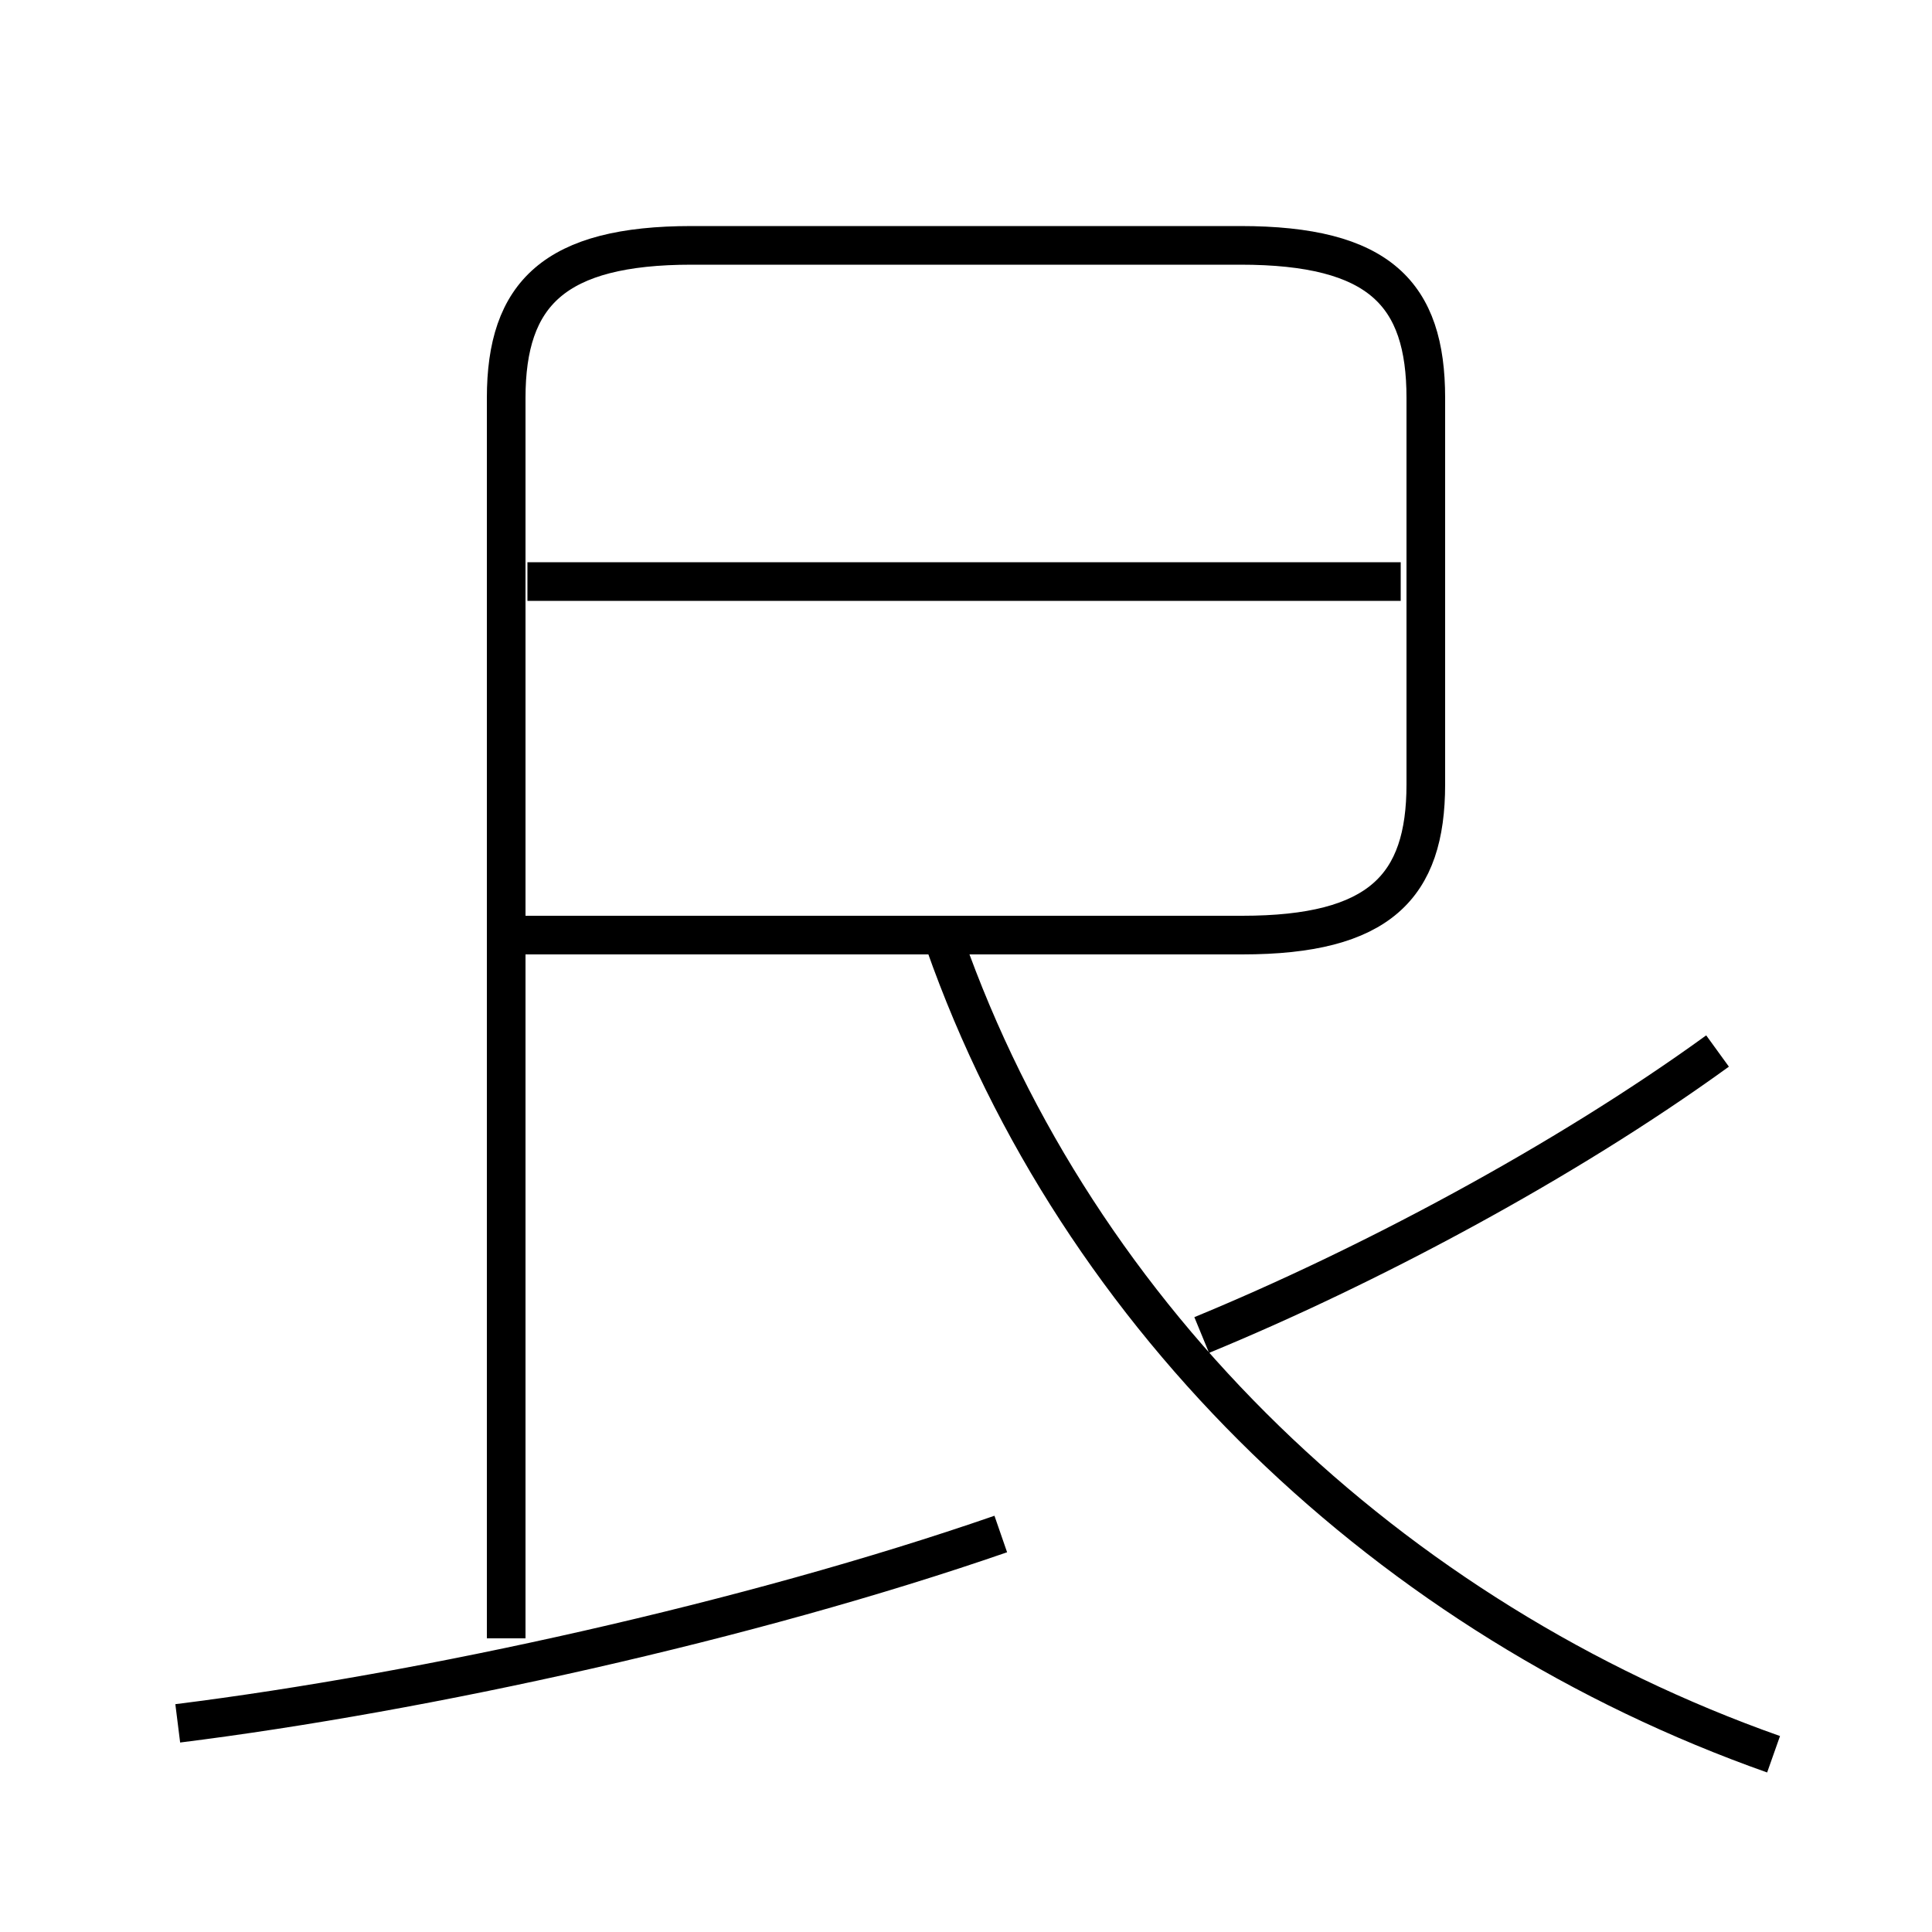 <?xml version='1.0' encoding='utf8'?>
<svg viewBox="0.0 -6.0 50.0 50.0" version="1.1" xmlns="http://www.w3.org/2000/svg">
<rect x="0.0" y="-6.0" width="50.0" height="50.0" fill="#808080" stroke="none"/>
<rect x="-1000" y="-1000" width="2000" height="2000" stroke="white" fill="white"/>
<g style="fill:white;stroke:#000000;  stroke-width:1">
<path d="M 13.5 -19.8 L 32.15 -19.8 C 35.7 -19.8 36.9 -21.05 36.9 -23.7 L 36.9 -33.7 C 36.9 -36.4 35.7 -37.65 32.1 -37.65 L 17.9 -37.65 C 14.35 -37.65 13.1 -36.4 13.1 -33.7 L 13.1 -1.6 M 4.6 0.6 C 11.0 -0.2 19.4 -2.05 25.9 -4.3 M 45.9 1.4 C 36.0 -2.1 27.9 -9.8 24.45 -19.6 M 31.1 -9.45 C 35.35 -11.2 40.45 -13.9 44.45 -16.8 M 36.25 -28.95 L 13.65 -28.95" transform="translate(0.0 38.0)" />
</g>
</svg>